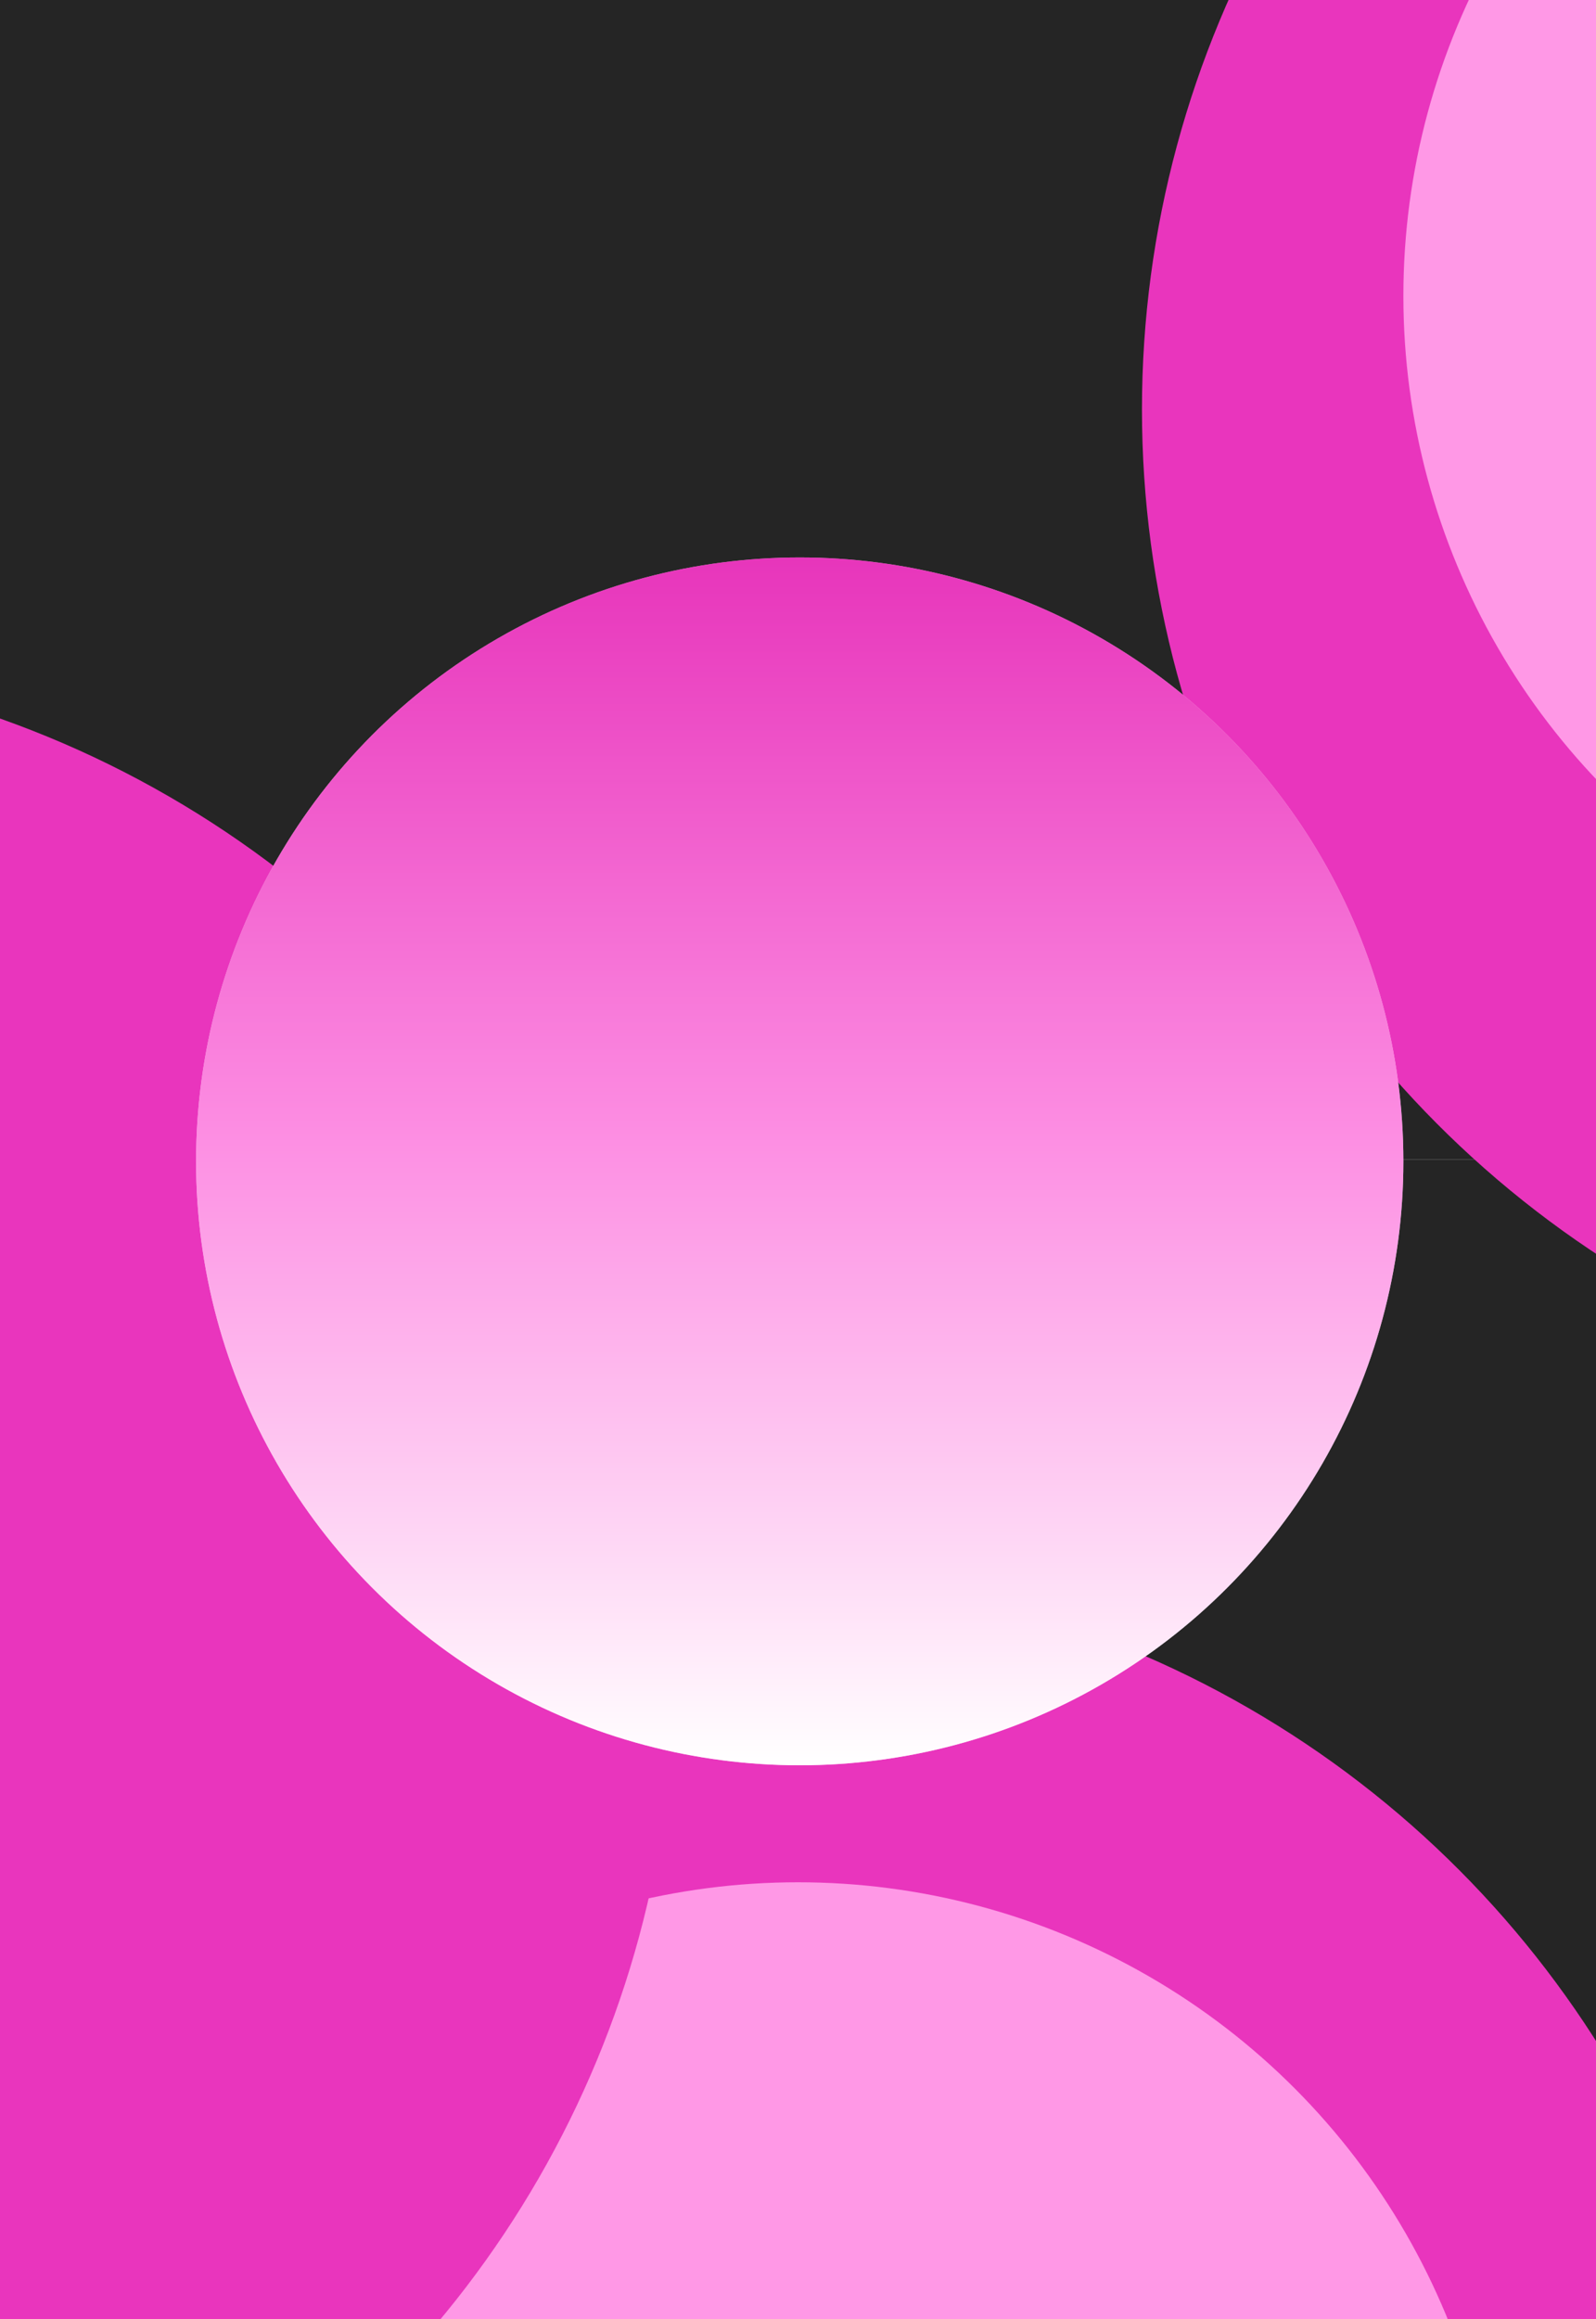 <svg width="464" height="674" viewBox="0 0 464 674" fill="none" xmlns="http://www.w3.org/2000/svg">
<g clip-path="url(#clip0_213_13)">
<rect width="464" height="674" fill="white"/>
<g clip-path="url(#clip1_213_13)">
<rect width="464" height="337" fill="#252525"/>
</g>
<g clip-path="url(#clip2_213_13)">
<rect width="464" height="337" transform="translate(0 337)" fill="#252525"/>
<g filter="url(#filter0_f_213_13)">
<circle cx="216" cy="751" r="294" fill="#E935BD"/>
</g>
<g filter="url(#filter1_f_213_13)">
<circle cx="232" cy="751" r="204" fill="#FF98E6"/>
</g>
</g>
<g filter="url(#filter2_f_213_13)">
<circle cx="626" cy="119" r="294" fill="#E935BD"/>
</g>
<g filter="url(#filter3_f_213_13)">
<circle cx="-98" cy="486" r="294" fill="#E935BD"/>
</g>
<g filter="url(#filter4_f_213_13)">
<circle cx="232.5" cy="337.5" r="175.5" transform="rotate(180 232.5 337.5)" fill="white" fill-opacity="0.61"/>
</g>
<g filter="url(#filter5_f_213_13)">
<circle cx="612" cy="86" r="204" fill="#FF98E6"/>
</g>
<circle cx="232.5" cy="337.5" r="175.5" transform="rotate(180 232.5 337.5)" fill="url(#paint0_linear_213_13)"/>
</g>
<defs>
<filter id="filter0_f_213_13" x="-237.053" y="297.947" width="906.107" height="906.107" filterUnits="userSpaceOnUse" color-interpolation-filters="sRGB">
<feFlood flood-opacity="0" result="BackgroundImageFix"/>
<feBlend mode="normal" in="SourceGraphic" in2="BackgroundImageFix" result="shape"/>
<feGaussianBlur stdDeviation="79.527" result="effect1_foregroundBlur_213_13"/>
</filter>
<filter id="filter1_f_213_13" x="-82.364" y="436.636" width="628.727" height="628.727" filterUnits="userSpaceOnUse" color-interpolation-filters="sRGB">
<feFlood flood-opacity="0" result="BackgroundImageFix"/>
<feBlend mode="normal" in="SourceGraphic" in2="BackgroundImageFix" result="shape"/>
<feGaussianBlur stdDeviation="55.182" result="effect1_foregroundBlur_213_13"/>
</filter>
<filter id="filter2_f_213_13" x="172.947" y="-334.053" width="906.107" height="906.107" filterUnits="userSpaceOnUse" color-interpolation-filters="sRGB">
<feFlood flood-opacity="0" result="BackgroundImageFix"/>
<feBlend mode="normal" in="SourceGraphic" in2="BackgroundImageFix" result="shape"/>
<feGaussianBlur stdDeviation="79.527" result="effect1_foregroundBlur_213_13"/>
</filter>
<filter id="filter3_f_213_13" x="-551.053" y="32.947" width="906.107" height="906.107" filterUnits="userSpaceOnUse" color-interpolation-filters="sRGB">
<feFlood flood-opacity="0" result="BackgroundImageFix"/>
<feBlend mode="normal" in="SourceGraphic" in2="BackgroundImageFix" result="shape"/>
<feGaussianBlur stdDeviation="79.527" result="effect1_foregroundBlur_213_13"/>
</filter>
<filter id="filter4_f_213_13" x="-117.4" y="-12.4" width="699.8" height="699.8" filterUnits="userSpaceOnUse" color-interpolation-filters="sRGB">
<feFlood flood-opacity="0" result="BackgroundImageFix"/>
<feBlend mode="normal" in="SourceGraphic" in2="BackgroundImageFix" result="shape"/>
<feGaussianBlur stdDeviation="87.2" result="effect1_foregroundBlur_213_13"/>
</filter>
<filter id="filter5_f_213_13" x="297.636" y="-228.364" width="628.727" height="628.727" filterUnits="userSpaceOnUse" color-interpolation-filters="sRGB">
<feFlood flood-opacity="0" result="BackgroundImageFix"/>
<feBlend mode="normal" in="SourceGraphic" in2="BackgroundImageFix" result="shape"/>
<feGaussianBlur stdDeviation="55.182" result="effect1_foregroundBlur_213_13"/>
</filter>
<linearGradient id="paint0_linear_213_13" x1="232.5" y1="162" x2="232.5" y2="513" gradientUnits="userSpaceOnUse">
<stop stop-color="white"/>
<stop offset="0.515" stop-color="#FD8FE3"/>
<stop offset="1" stop-color="#E735BB"/>
</linearGradient>
<clipPath id="clip0_213_13">
<rect width="464" height="674" fill="white"/>
</clipPath>
<clipPath id="clip1_213_13">
<rect width="464" height="337" fill="white"/>
</clipPath>
<clipPath id="clip2_213_13">
<rect width="464" height="337" fill="white" transform="translate(0 337)"/>
</clipPath>
</defs>
</svg>

